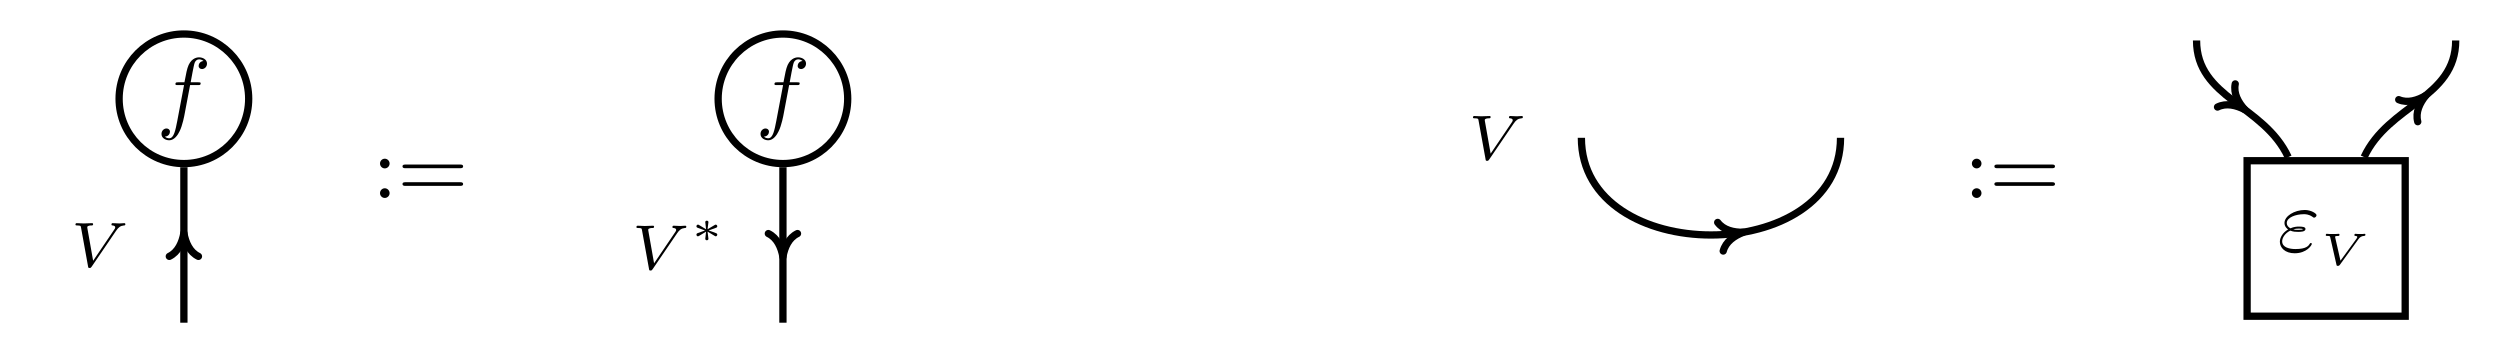 <?xml version="1.0" encoding="UTF-8"?>
<svg xmlns="http://www.w3.org/2000/svg" xmlns:xlink="http://www.w3.org/1999/xlink" width="406.912pt" height="58.527pt" viewBox="0 0 406.912 58.527" version="1.2">
<defs>
<g>
<symbol overflow="visible" id="glyph0-0">
<path style="stroke:none;" d=""/>
</symbol>
<symbol overflow="visible" id="glyph0-1">
<path style="stroke:none;" d="M 5.438 -5.938 L 6.719 -5.938 C 7.016 -5.938 7.156 -5.938 7.156 -6.234 C 7.156 -6.391 7.016 -6.391 6.766 -6.391 L 5.531 -6.391 L 5.844 -8.078 C 5.906 -8.391 6.109 -9.453 6.203 -9.625 C 6.328 -9.906 6.578 -10.125 6.891 -10.125 C 6.953 -10.125 7.344 -10.125 7.625 -9.859 C 6.969 -9.797 6.828 -9.281 6.828 -9.062 C 6.828 -8.719 7.094 -8.547 7.375 -8.547 C 7.75 -8.547 8.188 -8.875 8.188 -9.438 C 8.188 -10.109 7.5 -10.453 6.891 -10.453 C 6.391 -10.453 5.453 -10.188 5.016 -8.719 C 4.922 -8.406 4.875 -8.266 4.516 -6.391 L 3.5 -6.391 C 3.219 -6.391 3.047 -6.391 3.047 -6.109 C 3.047 -5.938 3.188 -5.938 3.469 -5.938 L 4.453 -5.938 L 3.344 -0.078 C 3.062 1.359 2.812 2.719 2.047 2.719 C 1.984 2.719 1.609 2.719 1.328 2.453 C 2.016 2.406 2.156 1.875 2.156 1.641 C 2.156 1.312 1.891 1.125 1.594 1.125 C 1.219 1.125 0.781 1.453 0.781 2.016 C 0.781 2.688 1.438 3.047 2.047 3.047 C 2.859 3.047 3.453 2.172 3.719 1.594 C 4.203 0.672 4.531 -1.125 4.547 -1.234 Z M 5.438 -5.938 "/>
</symbol>
<symbol overflow="visible" id="glyph0-2">
<path style="stroke:none;" d="M 2.094 -3.359 C 2.578 -3.156 3.016 -3.156 3.359 -3.156 C 3.75 -3.156 4.562 -3.156 4.562 -3.625 C 4.562 -3.969 4.047 -4.016 3.484 -4.016 C 3.172 -4.016 2.656 -3.984 2.109 -3.734 C 1.766 -3.922 1.516 -4.203 1.516 -4.594 C 1.516 -5.5 2.969 -6.031 4.297 -6.031 C 4.531 -6.031 5.078 -6.031 5.672 -5.625 C 5.828 -5.5 5.859 -5.469 5.969 -5.469 C 6.156 -5.469 6.359 -5.672 6.359 -5.875 C 6.359 -6.156 5.453 -6.719 4.453 -6.719 C 2.75 -6.719 1.141 -5.719 1.141 -4.594 C 1.141 -3.953 1.672 -3.594 1.734 -3.547 C 0.859 -3.047 0.391 -2.219 0.391 -1.547 C 0.391 -0.578 1.234 0.328 2.797 0.328 C 4.766 0.328 5.594 -0.984 5.594 -1.203 C 5.594 -1.297 5.516 -1.344 5.422 -1.344 C 5.359 -1.344 5.312 -1.297 5.281 -1.25 C 5.078 -0.906 4.719 -0.359 2.938 -0.359 C 2.031 -0.359 0.766 -0.578 0.766 -1.625 C 0.766 -2.141 1.188 -2.922 2.094 -3.359 Z M 2.578 -3.562 C 2.922 -3.672 3.234 -3.688 3.484 -3.688 C 3.859 -3.688 3.922 -3.672 4.188 -3.609 C 3.953 -3.5 3.922 -3.484 3.359 -3.484 C 3.047 -3.484 2.859 -3.484 2.578 -3.562 Z M 2.578 -3.562 "/>
</symbol>
<symbol overflow="visible" id="glyph1-0">
<path style="stroke:none;" d=""/>
</symbol>
<symbol overflow="visible" id="glyph1-1">
<path style="stroke:none;" d="M 7.422 -5.844 C 7.797 -6.406 8.141 -6.672 8.688 -6.719 C 8.812 -6.719 8.938 -6.734 8.938 -6.938 C 8.938 -6.969 8.906 -7.094 8.781 -7.094 C 8.531 -7.094 8.219 -7.047 7.953 -7.047 C 7.625 -7.047 7.188 -7.094 6.875 -7.094 C 6.781 -7.094 6.672 -7.062 6.672 -6.859 C 6.672 -6.719 6.812 -6.719 6.859 -6.719 C 7.188 -6.688 7.281 -6.562 7.281 -6.406 C 7.281 -6.266 7.203 -6.156 7.094 -6 L 3.688 -0.969 L 2.75 -6.281 C 2.734 -6.375 2.734 -6.391 2.734 -6.438 C 2.734 -6.719 3.312 -6.719 3.375 -6.719 C 3.562 -6.719 3.688 -6.719 3.688 -6.938 C 3.688 -6.953 3.688 -7.094 3.516 -7.094 C 3.219 -7.094 2.484 -7.047 2.172 -7.047 C 1.922 -7.047 1.281 -7.094 1.031 -7.094 C 0.938 -7.094 0.812 -7.062 0.812 -6.859 C 0.812 -6.719 0.969 -6.719 1.078 -6.719 C 1.656 -6.719 1.672 -6.656 1.719 -6.375 L 2.859 -0.078 C 2.891 0.141 2.906 0.203 3.109 0.203 C 3.297 0.203 3.344 0.141 3.453 -0.016 Z M 7.422 -5.844 "/>
</symbol>
<symbol overflow="visible" id="glyph2-0">
<path style="stroke:none;" d=""/>
</symbol>
<symbol overflow="visible" id="glyph2-1">
<path style="stroke:none;" d="M 2.844 -5.609 C 2.844 -6.031 2.484 -6.391 2.062 -6.391 C 1.625 -6.391 1.281 -6.031 1.281 -5.609 C 1.281 -5.172 1.625 -4.812 2.062 -4.812 C 2.484 -4.812 2.844 -5.172 2.844 -5.609 Z M 2.844 -0.781 C 2.844 -1.219 2.484 -1.578 2.062 -1.578 C 1.625 -1.578 1.281 -1.219 1.281 -0.781 C 1.281 -0.359 1.625 0 2.062 0 C 2.484 0 2.844 -0.359 2.844 -0.781 Z M 2.844 -0.781 "/>
</symbol>
<symbol overflow="visible" id="glyph2-2">
<path style="stroke:none;" d="M 10.188 -4.844 C 10.406 -4.844 10.688 -4.844 10.688 -5.141 C 10.688 -5.438 10.406 -5.438 10.203 -5.438 L 1.312 -5.438 C 1.109 -5.438 0.828 -5.438 0.828 -5.141 C 0.828 -4.844 1.109 -4.844 1.328 -4.844 Z M 10.203 -1.969 C 10.406 -1.969 10.688 -1.969 10.688 -2.266 C 10.688 -2.562 10.406 -2.562 10.188 -2.562 L 1.328 -2.562 C 1.109 -2.562 0.828 -2.562 0.828 -2.266 C 0.828 -1.969 1.109 -1.969 1.312 -1.969 Z M 10.203 -1.969 "/>
</symbol>
<symbol overflow="visible" id="glyph3-0">
<path style="stroke:none;" d=""/>
</symbol>
<symbol overflow="visible" id="glyph3-1">
<path style="stroke:none;" d="M 2.844 -2.047 C 2.859 -2.188 2.984 -3.141 2.984 -3.203 C 2.984 -3.344 2.875 -3.438 2.719 -3.438 C 2.562 -3.438 2.469 -3.328 2.469 -3.219 C 2.469 -3.141 2.578 -2.203 2.594 -2.047 L 1.453 -2.734 C 1.375 -2.781 1.344 -2.797 1.281 -2.797 C 1.156 -2.797 1.031 -2.688 1.031 -2.531 C 1.031 -2.406 1.109 -2.328 1.188 -2.297 C 1.594 -2.141 2.016 -2 2.422 -1.844 C 2.016 -1.703 1.328 -1.453 1.203 -1.406 C 1.156 -1.375 1.031 -1.328 1.031 -1.172 C 1.031 -1 1.156 -0.891 1.281 -0.891 C 1.359 -0.891 1.594 -1.031 2.594 -1.656 C 2.578 -1.5 2.469 -0.562 2.469 -0.484 C 2.469 -0.375 2.562 -0.25 2.719 -0.25 C 2.875 -0.25 2.984 -0.359 2.984 -0.484 C 2.984 -0.562 2.859 -1.5 2.844 -1.656 L 4.016 -0.953 C 4.078 -0.922 4.109 -0.891 4.172 -0.891 C 4.281 -0.891 4.422 -1 4.422 -1.172 C 4.422 -1.281 4.344 -1.359 4.266 -1.391 C 3.859 -1.562 3.438 -1.703 3.016 -1.844 C 3.438 -2 4.125 -2.25 4.25 -2.297 C 4.297 -2.312 4.422 -2.359 4.422 -2.531 C 4.422 -2.688 4.281 -2.797 4.172 -2.797 C 4.109 -2.797 4.078 -2.781 4 -2.734 Z M 2.844 -2.047 "/>
</symbol>
<symbol overflow="visible" id="glyph4-0">
<path style="stroke:none;" d=""/>
</symbol>
<symbol overflow="visible" id="glyph4-1">
<path style="stroke:none;" d="M 6.234 -4.141 C 6.281 -4.203 6.281 -4.219 6.375 -4.328 C 6.516 -4.469 6.719 -4.703 7.203 -4.719 C 7.281 -4.734 7.406 -4.734 7.406 -4.938 C 7.406 -4.984 7.375 -5.062 7.281 -5.062 C 7.188 -5.062 7.062 -5.031 6.953 -5.031 C 6.844 -5.031 6.719 -5.031 6.609 -5.031 C 6.469 -5.031 6.344 -5.031 6.203 -5.031 C 6.078 -5.031 5.922 -5.062 5.781 -5.062 C 5.672 -5.062 5.609 -4.984 5.609 -4.844 C 5.609 -4.734 5.719 -4.719 5.781 -4.719 C 5.891 -4.719 6.078 -4.688 6.078 -4.547 C 6.078 -4.484 6.047 -4.406 5.953 -4.266 L 3.344 -0.688 L 2.484 -4.469 C 2.469 -4.547 2.469 -4.562 2.469 -4.578 C 2.469 -4.688 2.703 -4.719 2.969 -4.719 C 3.062 -4.719 3.188 -4.719 3.188 -4.938 C 3.188 -4.984 3.141 -5.062 3.062 -5.062 C 2.906 -5.062 2.719 -5.031 2.562 -5.031 C 2.391 -5.031 2.219 -5.031 2.031 -5.031 C 1.875 -5.031 1.719 -5.031 1.562 -5.031 C 1.422 -5.031 1.266 -5.062 1.125 -5.062 C 1.078 -5.062 0.953 -5.062 0.953 -4.844 C 0.953 -4.719 1.047 -4.719 1.188 -4.719 C 1.625 -4.719 1.625 -4.672 1.672 -4.516 L 2.688 -0.047 C 2.719 0.109 2.734 0.156 2.922 0.156 C 3 0.156 3.109 0.156 3.234 0 Z M 6.234 -4.141 "/>
</symbol>
</g>
<clipPath id="clip1">
  <path d="M 368 0 L 405.238 0 L 405.238 43 L 368 43 Z M 368 0 "/>
</clipPath>
</defs>
<g id="surface1">
<path style="fill:none;stroke-width:0.797;stroke-linecap:butt;stroke-linejoin:miter;stroke:rgb(0%,0%,0%);stroke-opacity:1;stroke-miterlimit:10;" d="M 7.088 0.001 C 7.088 3.915 3.914 7.086 -0 7.086 C -3.915 7.086 -7.086 3.915 -7.086 0.001 C -7.086 -3.914 -3.915 -7.087 -0 -7.087 C 3.914 -7.087 7.088 -3.914 7.088 0.001 Z M 7.088 0.001 " transform="matrix(1.488,0,0,-1.488,29.93,16.079)"/>
<g style="fill:rgb(0%,0%,0%);fill-opacity:1;">
  <use xlink:href="#glyph0-1" x="25.504" y="19.786"/>
</g>
<path style="fill:none;stroke-width:0.797;stroke-linecap:butt;stroke-linejoin:miter;stroke:rgb(0%,0%,0%);stroke-opacity:1;stroke-miterlimit:10;" d="M -0 -24.493 L -0 -7.486 " transform="matrix(1.488,0,0,-1.488,29.93,16.079)"/>
<path style="fill:none;stroke-width:0.797;stroke-linecap:round;stroke-linejoin:round;stroke:rgb(0%,0%,0%);stroke-opacity:1;stroke-miterlimit:10;" d="M -2.55 1.594 C -2.085 0.638 -1.045 0.187 -0.001 0 C -1.045 -0.186 -2.085 -0.637 -2.55 -1.593 " transform="matrix(0,-1.488,-1.488,0,29.93,37.933)"/>
<g style="fill:rgb(0%,0%,0%);fill-opacity:1;">
  <use xlink:href="#glyph1-1" x="11.469" y="43.416"/>
</g>
<g style="fill:rgb(0%,0%,0%);fill-opacity:1;">
  <use xlink:href="#glyph2-1" x="60.571" y="32.221"/>
  <use xlink:href="#glyph2-2" x="64.689" y="32.221"/>
</g>
<path style="fill:none;stroke-width:0.797;stroke-linecap:butt;stroke-linejoin:miter;stroke:rgb(0%,0%,0%);stroke-opacity:1;stroke-miterlimit:10;" d="M 14.572 0.001 C 14.572 3.915 11.398 7.086 7.486 7.086 C 3.572 7.086 0.398 3.915 0.398 0.001 C 0.398 -3.914 3.572 -7.087 7.486 -7.087 C 11.398 -7.087 14.572 -3.914 14.572 0.001 Z M 14.572 0.001 " transform="matrix(1.488,0,0,-1.488,116.294,16.079)"/>
<g style="fill:rgb(0%,0%,0%);fill-opacity:1;">
  <use xlink:href="#glyph0-1" x="123.005" y="19.786"/>
</g>
<path style="fill:none;stroke-width:0.797;stroke-linecap:butt;stroke-linejoin:miter;stroke:rgb(0%,0%,0%);stroke-opacity:1;stroke-miterlimit:10;" d="M 7.486 -7.486 L 7.486 -24.493 " transform="matrix(1.488,0,0,-1.488,116.294,16.079)"/>
<path style="fill:none;stroke-width:0.797;stroke-linecap:round;stroke-linejoin:round;stroke:rgb(0%,0%,0%);stroke-opacity:1;stroke-miterlimit:10;" d="M -2.549 1.595 C -2.084 0.637 -1.045 0.185 -0 0.001 C -1.045 -0.185 -2.084 -0.637 -2.549 -1.595 " transform="matrix(0,1.488,1.488,0,127.432,41.809)"/>
<g style="fill:rgb(0%,0%,0%);fill-opacity:1;">
  <use xlink:href="#glyph1-1" x="102.773" y="43.831"/>
</g>
<g style="fill:rgb(0%,0%,0%);fill-opacity:1;">
  <use xlink:href="#glyph3-1" x="112.325" y="39.358"/>
</g>
<g style="fill:rgb(0%,0%,0%);fill-opacity:1;">
  <use xlink:href="#glyph1-1" x="238.934" y="25.977"/>
</g>
<path style="fill:none;stroke-width:0.797;stroke-linecap:butt;stroke-linejoin:miter;stroke:rgb(0%,0%,0%);stroke-opacity:1;stroke-miterlimit:10;" d="M -28.348 0.001 C -28.348 -14.172 -0.001 -14.172 -0.001 0.001 " transform="matrix(1.488,0,0,-1.488,299.575,22.431)"/>
<path style="fill:none;stroke-width:0.797;stroke-linecap:round;stroke-linejoin:round;stroke:rgb(0%,0%,0%);stroke-opacity:1;stroke-miterlimit:10;" d="M -2.551 1.593 C -2.084 0.638 -1.046 0.186 0.001 -0.001 C -1.046 -0.186 -2.085 -0.637 -2.552 -1.595 " transform="matrix(1.461,-0.283,-0.283,-1.461,283.756,37.807)"/>
<g style="fill:rgb(0%,0%,0%);fill-opacity:1;">
  <use xlink:href="#glyph2-1" x="319.672" y="32.221"/>
  <use xlink:href="#glyph2-2" x="323.79" y="32.221"/>
</g>
<path style="fill:none;stroke-width:0.797;stroke-linecap:butt;stroke-linejoin:miter;stroke:rgb(0%,0%,0%);stroke-opacity:1;stroke-miterlimit:10;" d="M 0.399 -8.504 L 17.691 -8.504 L 17.691 8.505 L 0.399 8.505 Z M 0.399 -8.504 " transform="matrix(1.488,0,0,-1.488,365.156,38.815)"/>
<g style="fill:rgb(0%,0%,0%);fill-opacity:1;">
  <use xlink:href="#glyph0-2" x="370.69" y="40.895"/>
</g>
<g style="fill:rgb(0%,0%,0%);fill-opacity:1;">
  <use xlink:href="#glyph4-1" x="377.602" y="43.119"/>
</g>
<g clip-path="url(#clip1)" clip-rule="nonzero">
<path style="fill:none;stroke-width:0.797;stroke-linecap:butt;stroke-linejoin:miter;stroke:rgb(0%,0%,0%);stroke-opacity:1;stroke-miterlimit:10;" d="M 13.197 8.901 C 15.872 14.637 23.217 15.331 23.217 21.66 " transform="matrix(1.488,0,0,-1.488,365.156,38.815)"/>
</g>
<path style="fill:none;stroke-width:0.797;stroke-linecap:round;stroke-linejoin:round;stroke:rgb(0%,0%,0%);stroke-opacity:1;stroke-miterlimit:10;" d="M -2.551 1.593 C -2.086 0.637 -1.046 0.187 -0.001 -0.001 C -1.046 -0.187 -2.083 -0.638 -2.551 -1.594 " transform="matrix(1.126,-0.972,-0.972,-1.126,394.848,15.534)"/>
<path style="fill:none;stroke-width:0.797;stroke-linecap:butt;stroke-linejoin:miter;stroke:rgb(0%,0%,0%);stroke-opacity:1;stroke-miterlimit:10;" d="M -5.13 21.66 C -5.13 15.331 2.218 14.637 4.893 8.901 " transform="matrix(1.488,0,0,-1.488,365.156,38.815)"/>
<path style="fill:none;stroke-width:0.797;stroke-linecap:round;stroke-linejoin:round;stroke:rgb(0%,0%,0%);stroke-opacity:1;stroke-miterlimit:10;" d="M -2.55 1.595 C -2.085 0.638 -1.046 0.185 -0.001 0 C -1.046 -0.186 -2.085 -0.639 -2.55 -1.594 " transform="matrix(1.181,0.905,0.905,-1.181,365.388,17.848)"/>
</g>
</svg>
